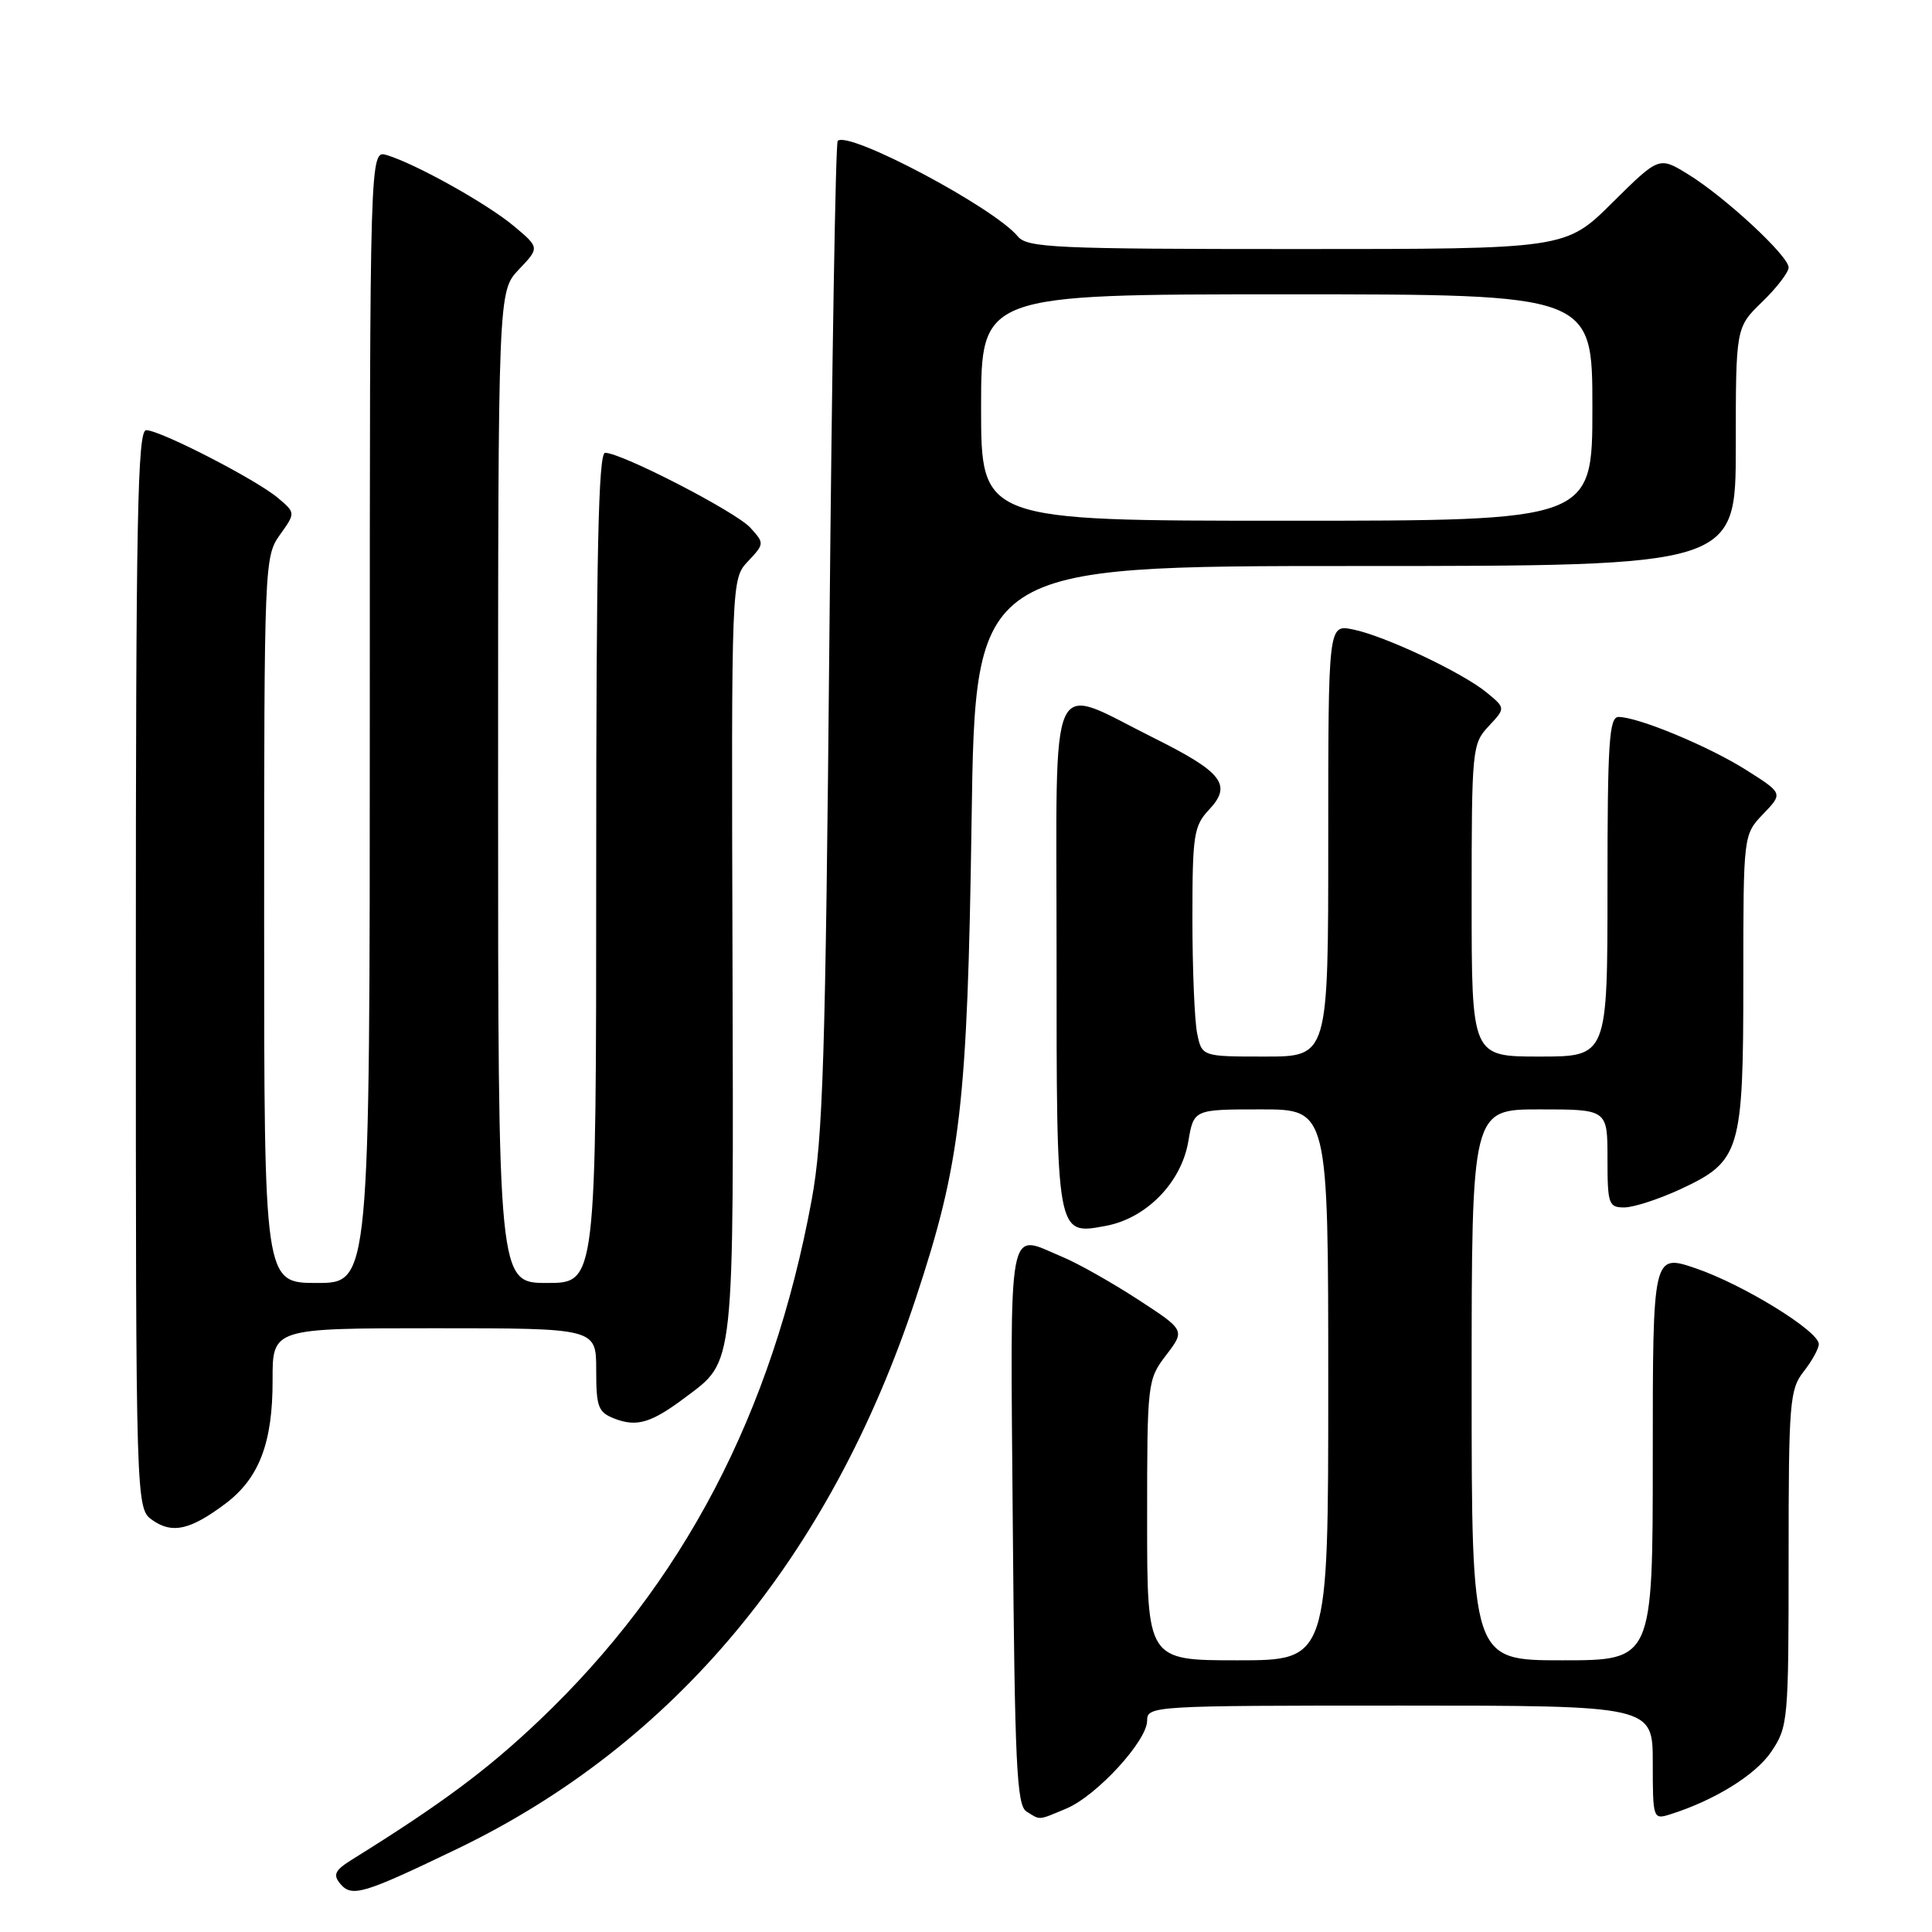<?xml version="1.0" encoding="UTF-8" standalone="no"?>
<!DOCTYPE svg PUBLIC "-//W3C//DTD SVG 1.1//EN" "http://www.w3.org/Graphics/SVG/1.1/DTD/svg11.dtd" >
<svg xmlns="http://www.w3.org/2000/svg" xmlns:xlink="http://www.w3.org/1999/xlink" version="1.1" viewBox="0 0 256 256">
 <g >
 <path fill="currentColor"
d=" M 60.57 244.99 C 89.37 231.12 110.00 206.36 121.36 172.00 C 127.31 154.02 128.19 146.44 128.74 108.75 C 129.23 75.00 129.23 75.00 179.62 75.00 C 230.00 75.00 230.00 75.00 230.00 59.20 C 230.00 43.39 230.00 43.39 233.50 40.00 C 235.43 38.13 237.00 36.08 237.00 35.44 C 237.00 33.91 228.55 26.08 223.66 23.08 C 219.83 20.73 219.83 20.73 213.64 26.86 C 207.45 33.00 207.45 33.00 171.85 33.00 C 139.84 33.00 136.11 32.83 134.87 31.33 C 131.71 27.49 112.42 17.26 111.00 18.67 C 110.72 18.94 110.23 48.49 109.90 84.33 C 109.38 140.33 109.05 150.84 107.55 159.00 C 102.33 187.30 90.51 209.87 71.41 228.01 C 64.55 234.53 58.41 239.09 46.68 246.38 C 44.38 247.81 44.09 248.40 45.07 249.59 C 46.61 251.44 48.08 251.00 60.57 244.99 Z  M 141.28 239.65 C 145.29 237.98 152.00 230.68 152.00 228.00 C 152.00 226.04 152.68 226.00 185.50 226.00 C 219.00 226.00 219.00 226.00 219.00 233.57 C 219.00 240.96 219.05 241.12 221.25 240.43 C 227.15 238.58 232.64 235.19 234.71 232.10 C 236.93 228.82 237.00 227.98 237.00 206.49 C 237.00 185.78 237.14 184.10 239.00 181.73 C 240.10 180.33 241.00 178.70 241.00 178.10 C 241.00 176.38 231.04 170.24 224.75 168.08 C 219.00 166.11 219.00 166.11 219.00 193.05 C 219.00 220.00 219.00 220.00 207.00 220.00 C 195.00 220.00 195.00 220.00 195.00 183.50 C 195.00 147.00 195.00 147.00 204.00 147.00 C 213.00 147.00 213.00 147.00 213.00 153.50 C 213.00 159.58 213.15 160.00 215.25 159.99 C 216.49 159.98 219.83 158.89 222.68 157.57 C 230.62 153.87 231.00 152.61 231.00 129.85 C 231.00 110.61 231.00 110.61 233.63 107.86 C 236.26 105.12 236.26 105.12 231.43 102.06 C 226.47 98.91 217.06 95.00 214.46 95.00 C 213.22 95.00 213.00 98.42 213.00 117.50 C 213.00 140.00 213.00 140.00 204.00 140.00 C 195.00 140.00 195.00 140.00 195.00 119.31 C 195.00 99.24 195.07 98.56 197.25 96.23 C 199.50 93.83 199.50 93.83 197.00 91.77 C 193.77 89.11 183.43 84.23 179.25 83.40 C 176.00 82.75 176.00 82.75 176.00 111.38 C 176.00 140.00 176.00 140.00 167.62 140.00 C 159.25 140.00 159.25 140.00 158.62 136.88 C 158.28 135.16 158.00 128.32 158.00 121.69 C 158.00 110.61 158.18 109.44 160.22 107.27 C 163.29 104.00 161.99 102.32 152.92 97.80 C 138.70 90.72 140.00 87.87 140.00 126.20 C 140.00 163.99 139.94 163.66 146.55 162.43 C 151.92 161.42 156.54 156.68 157.46 151.23 C 158.18 147.00 158.18 147.00 167.09 147.00 C 176.00 147.00 176.00 147.00 176.00 183.50 C 176.00 220.00 176.00 220.00 164.00 220.00 C 152.00 220.00 152.00 220.00 152.00 201.43 C 152.00 183.13 152.04 182.82 154.52 179.56 C 157.04 176.26 157.04 176.26 150.77 172.18 C 147.32 169.94 142.83 167.40 140.78 166.55 C 133.38 163.46 133.87 160.80 134.20 202.04 C 134.46 233.65 134.72 239.21 136.00 240.02 C 137.88 241.21 137.49 241.24 141.28 239.65 Z  M 29.86 199.25 C 34.34 195.89 36.14 191.17 36.12 182.87 C 36.10 176.00 36.10 176.00 57.55 176.00 C 79.00 176.00 79.00 176.00 79.00 181.52 C 79.00 186.49 79.25 187.14 81.49 188.00 C 84.42 189.11 86.32 188.53 90.81 185.16 C 97.40 180.20 97.21 181.96 97.06 126.72 C 96.91 76.72 96.91 76.72 99.12 74.37 C 101.29 72.06 101.30 71.99 99.43 69.93 C 97.52 67.82 82.36 60.00 80.18 60.00 C 79.29 60.00 79.00 73.49 79.00 115.00 C 79.00 170.00 79.00 170.00 72.50 170.00 C 66.00 170.00 66.00 170.00 66.00 104.30 C 66.00 38.61 66.00 38.61 68.75 35.71 C 71.50 32.82 71.50 32.82 68.12 29.98 C 64.60 27.02 55.12 21.72 51.25 20.55 C 49.00 19.87 49.00 19.87 49.00 94.93 C 49.00 170.00 49.00 170.00 42.00 170.00 C 35.00 170.00 35.00 170.00 35.00 121.90 C 35.00 74.77 35.04 73.75 37.08 70.88 C 39.17 67.96 39.17 67.96 36.83 65.98 C 33.94 63.54 21.22 57.00 19.37 57.00 C 18.22 57.00 18.00 68.73 18.00 128.44 C 18.00 199.89 18.00 199.89 20.22 201.44 C 22.83 203.27 25.22 202.73 29.86 199.25 Z  M 130.00 54.00 C 130.00 39.00 130.00 39.00 170.50 39.00 C 211.00 39.00 211.00 39.00 211.00 54.00 C 211.00 69.00 211.00 69.00 170.50 69.00 C 130.00 69.00 130.00 69.00 130.00 54.00 Z "/>
</g>
</svg>